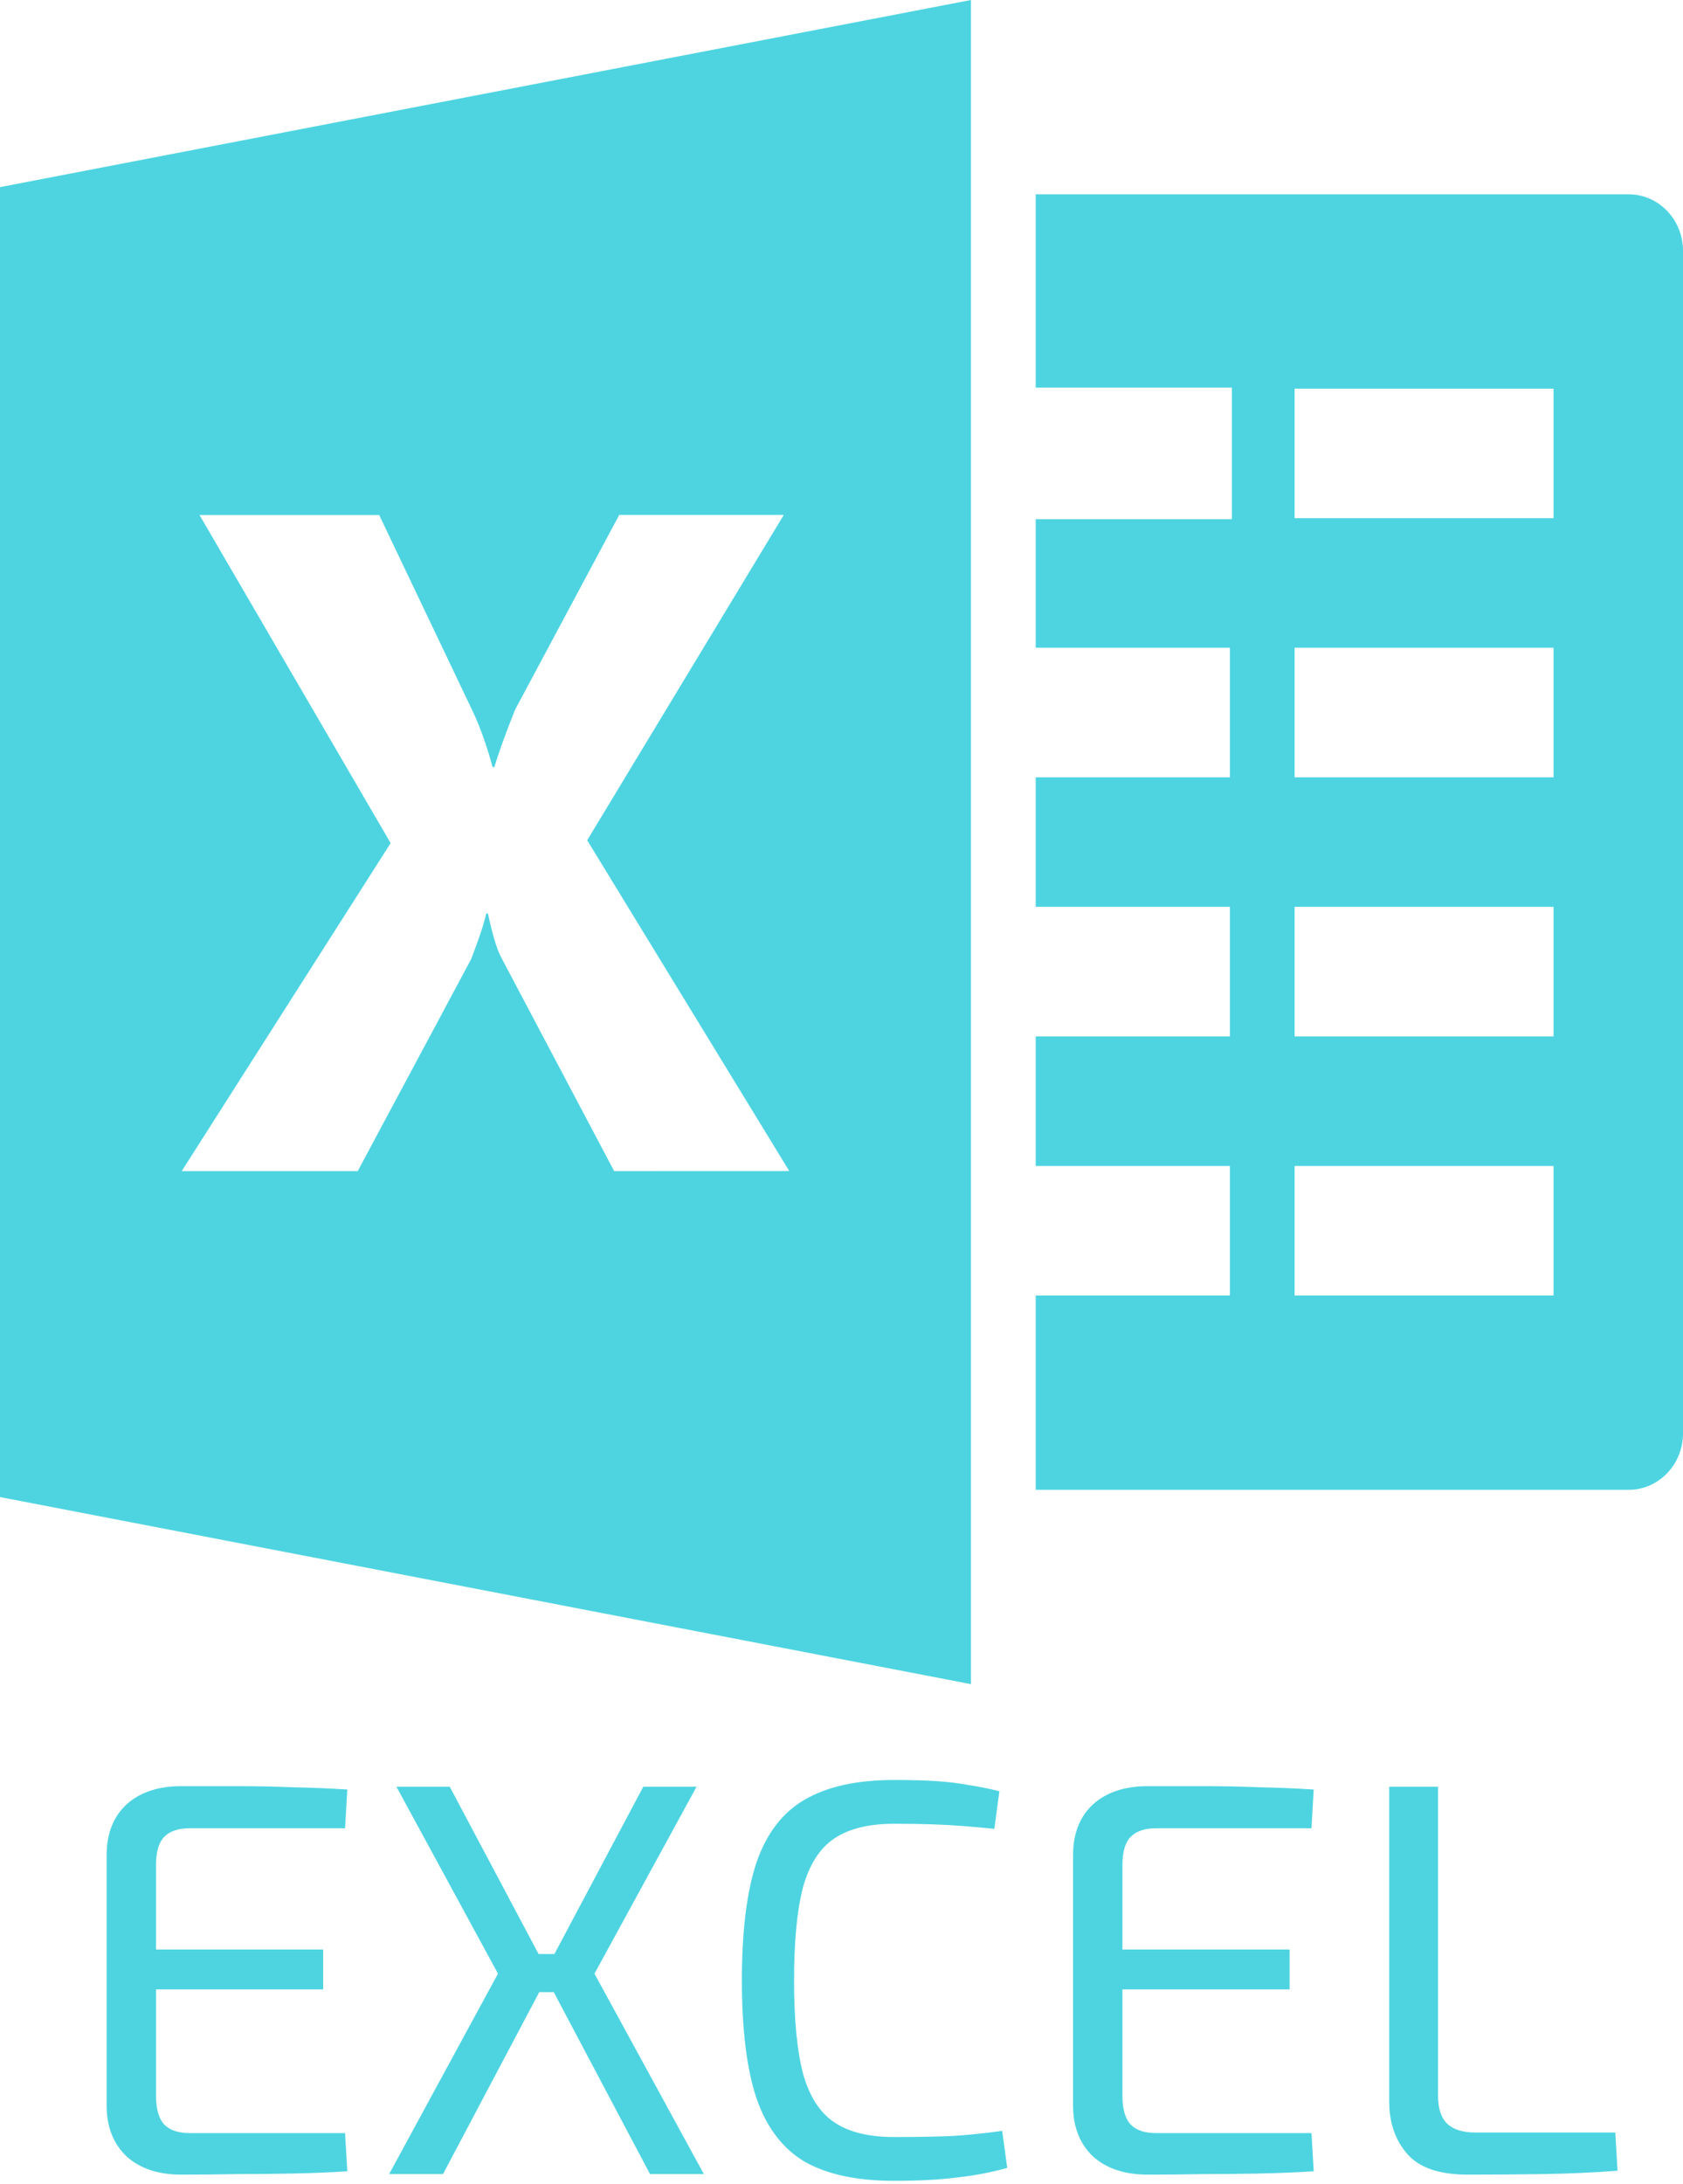 <svg width="165" height="214" viewBox="0 0 165 214" fill="none" xmlns="http://www.w3.org/2000/svg">
<path d="M17.77 174.995C19.603 174.995 21.437 174.995 23.27 174.995C25.14 174.995 26.973 175.032 28.77 175.105C30.603 175.142 32.363 175.215 34.05 175.325L33.83 179.12H18.595C17.458 179.12 16.615 179.413 16.065 180C15.552 180.55 15.295 181.467 15.295 182.75V205.3C15.295 206.583 15.552 207.518 16.065 208.105C16.615 208.692 17.458 208.985 18.595 208.985H33.83L34.05 212.725C32.363 212.835 30.603 212.908 28.77 212.945C26.973 212.982 25.14 213 23.27 213C21.437 213.037 19.603 213.055 17.77 213.055C15.533 213.055 13.755 212.468 12.435 211.295C11.152 210.085 10.492 208.472 10.455 206.455V181.595C10.492 179.542 11.152 177.928 12.435 176.755C13.755 175.582 15.533 174.995 17.77 174.995ZM11.445 191H31.685V194.905H11.445V191ZM68.291 175.05L58.281 193.365L69.006 213H63.726L53.331 193.365L63.066 175.05H68.291ZM44.091 175.05L53.826 193.365L43.431 213H38.151L48.821 193.365L38.866 175.05H44.091ZM56.466 191.44V195.18H50.636V191.44H56.466ZM87.639 174.39C89.252 174.39 90.627 174.427 91.764 174.5C92.937 174.573 94.001 174.702 94.954 174.885C95.944 175.032 96.952 175.233 97.979 175.49L97.484 179.175C96.384 179.065 95.357 178.973 94.404 178.9C93.487 178.827 92.497 178.772 91.434 178.735C90.371 178.698 89.106 178.68 87.639 178.68C85.182 178.68 83.239 179.157 81.809 180.11C80.379 181.063 79.352 182.658 78.729 184.895C78.142 187.132 77.849 190.175 77.849 194.025C77.849 197.875 78.142 200.918 78.729 203.155C79.352 205.392 80.379 206.987 81.809 207.94C83.239 208.893 85.182 209.37 87.639 209.37C89.986 209.37 91.947 209.333 93.524 209.26C95.137 209.15 96.714 208.985 98.254 208.765L98.749 212.395C97.172 212.835 95.541 213.147 93.854 213.33C92.204 213.55 90.132 213.66 87.639 213.66C84.009 213.66 81.094 213.037 78.894 211.79C76.731 210.507 75.154 208.435 74.164 205.575C73.211 202.715 72.734 198.865 72.734 194.025C72.734 189.185 73.211 185.335 74.164 182.475C75.154 179.615 76.731 177.562 78.894 176.315C81.094 175.032 84.009 174.39 87.639 174.39ZM112.516 174.995C114.349 174.995 116.183 174.995 118.016 174.995C119.886 174.995 121.719 175.032 123.516 175.105C125.349 175.142 127.109 175.215 128.796 175.325L128.576 179.12H113.341C112.204 179.12 111.361 179.413 110.811 180C110.298 180.55 110.041 181.467 110.041 182.75V205.3C110.041 206.583 110.298 207.518 110.811 208.105C111.361 208.692 112.204 208.985 113.341 208.985H128.576L128.796 212.725C127.109 212.835 125.349 212.908 123.516 212.945C121.719 212.982 119.886 213 118.016 213C116.183 213.037 114.349 213.055 112.516 213.055C110.279 213.055 108.501 212.468 107.181 211.295C105.898 210.085 105.238 208.472 105.201 206.455V181.595C105.238 179.542 105.898 177.928 107.181 176.755C108.501 175.582 110.279 174.995 112.516 174.995ZM106.191 191H126.431V194.905H106.191V191ZM140.982 175.05V205.3C140.982 206.547 141.276 207.463 141.862 208.05C142.486 208.637 143.421 208.93 144.667 208.93H158.362L158.582 212.67C156.199 212.853 153.761 212.963 151.267 213C148.811 213.037 146.354 213.055 143.897 213.055C141.111 213.055 139.131 212.377 137.957 211.02C136.784 209.663 136.197 207.958 136.197 205.905V175.05H140.982Z" fill="#4ED4E1"/>
<path d="M159.682 19.038H101.539V37.975H120.774V50.864H101.539V63.462H120.577V76.154H101.539V88.846H120.577V101.538H101.539V114.231H120.577V126.923H101.539V145.962H159.682C162.608 145.962 165 143.48 165 140.44V24.56C165 21.52 162.608 19.038 159.682 19.038ZM152.308 126.923H126.923V114.231H152.308V126.923ZM152.308 101.538H126.923V88.846H152.308V101.538ZM152.308 76.154H126.923V63.462H152.308V76.154ZM152.308 50.769H126.923V38.077H152.308V50.769Z" fill="#4ED4E1"/>
<path d="M0 18.334V146.672L95.192 165V0L0 18.334ZM60.212 114.738L49.138 93.802C48.719 93.022 48.288 91.588 47.837 89.5H47.666C47.456 90.484 46.962 91.981 46.181 93.987L35.069 114.738H17.814L38.299 82.602L19.559 50.458H37.176L46.365 69.731C47.082 71.255 47.723 73.063 48.294 75.151H48.472C48.834 73.895 49.506 72.029 50.49 69.547L60.707 50.452H76.839L57.566 82.322L77.379 114.732L60.212 114.738Z" fill="#4ED4E1"/>
</svg>
